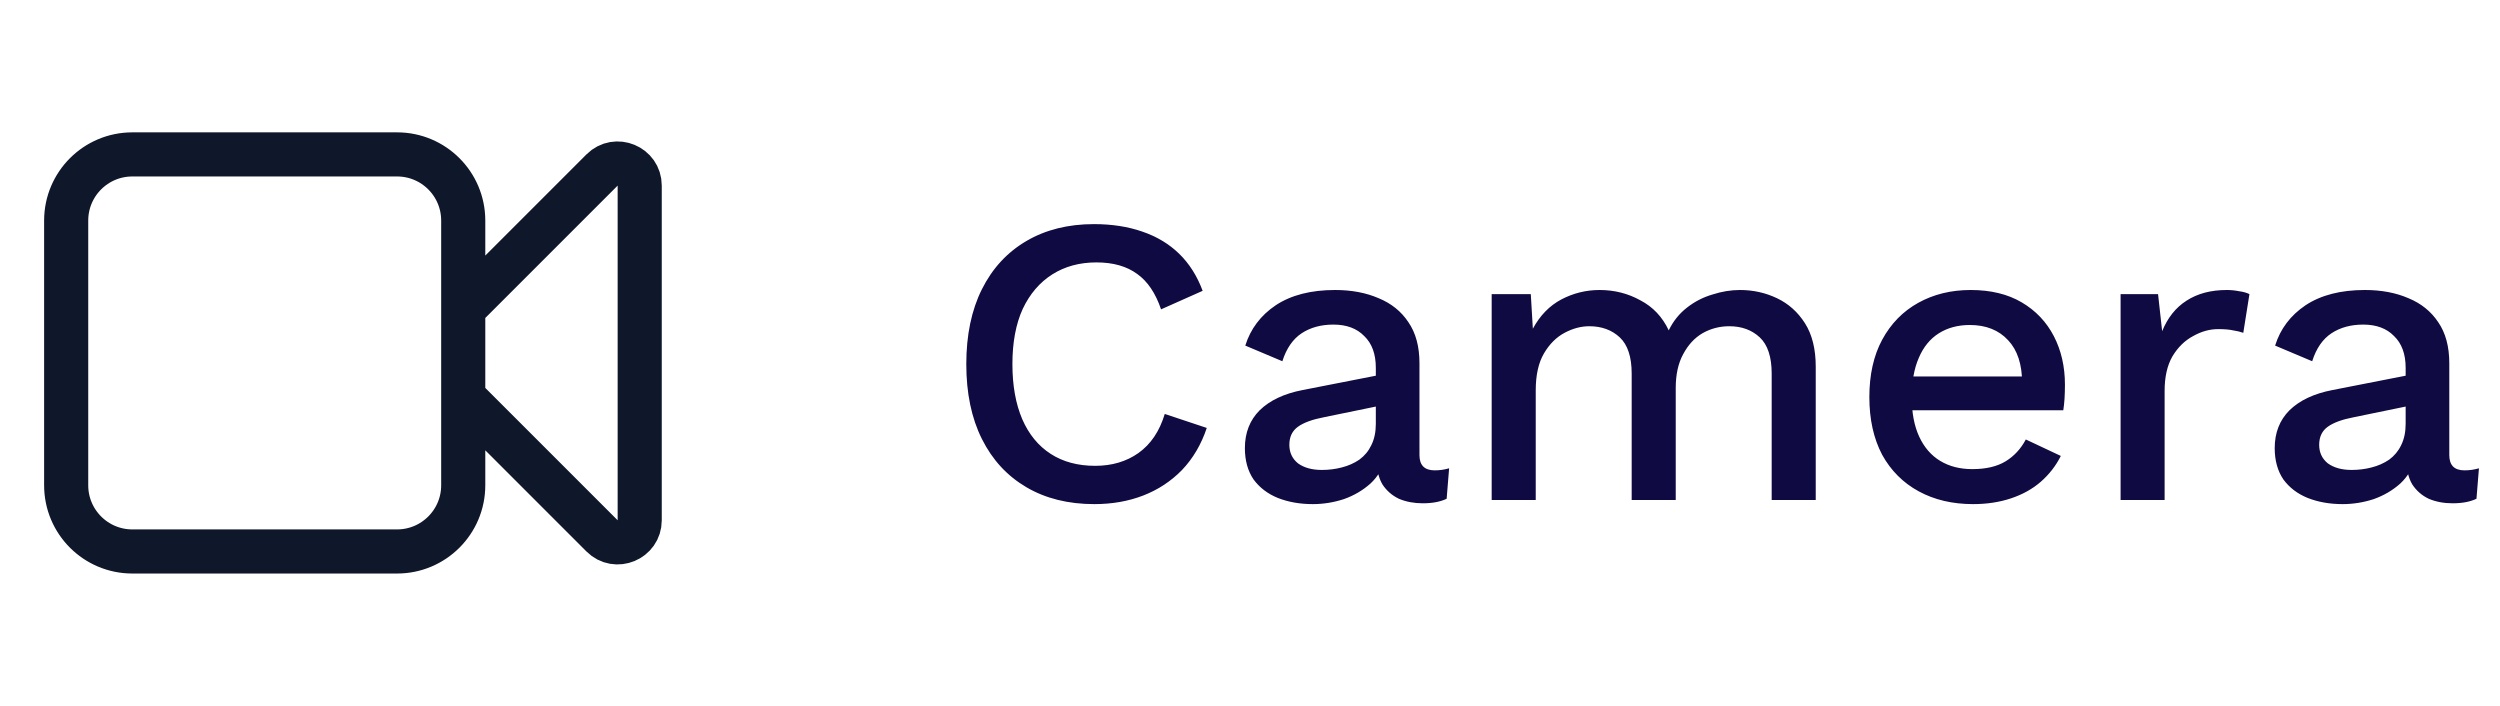 <svg width="85" height="24" viewBox="0 0 85 24" fill="none" xmlns="http://www.w3.org/2000/svg">
<path d="M15.75 10.5L20.47 5.78C20.942 5.308 21.75 5.642 21.75 6.311V17.689C21.75 18.358 20.942 18.692 20.47 18.22L15.75 13.5M4.5 18.75H13.5C14.743 18.75 15.75 17.743 15.75 16.5V7.5C15.75 6.257 14.743 5.25 13.5 5.25H4.5C3.257 5.25 2.25 6.257 2.25 7.5V16.5C2.25 17.743 3.257 18.75 4.5 18.75Z" stroke="#0F172A" stroke-width="1.5" stroke-linecap="round" stroke-linejoin="round"/>
<path d="M41.03 14.55C40.843 15.11 40.563 15.586 40.19 15.978C39.817 16.361 39.378 16.65 38.874 16.846C38.37 17.042 37.815 17.14 37.208 17.14C36.321 17.14 35.551 16.949 34.898 16.566C34.245 16.183 33.741 15.637 33.386 14.928C33.031 14.219 32.854 13.369 32.854 12.38C32.854 11.391 33.031 10.541 33.386 9.832C33.741 9.123 34.245 8.577 34.898 8.194C35.551 7.811 36.317 7.62 37.194 7.62C37.801 7.62 38.347 7.704 38.832 7.872C39.327 8.04 39.747 8.292 40.092 8.628C40.437 8.964 40.703 9.384 40.89 9.888L39.476 10.518C39.289 9.967 39.019 9.566 38.664 9.314C38.309 9.053 37.847 8.922 37.278 8.922C36.709 8.922 36.209 9.057 35.78 9.328C35.351 9.599 35.015 9.991 34.772 10.504C34.539 11.017 34.422 11.643 34.422 12.38C34.422 13.108 34.534 13.733 34.758 14.256C34.982 14.769 35.304 15.161 35.724 15.432C36.144 15.703 36.648 15.838 37.236 15.838C37.805 15.838 38.295 15.693 38.706 15.404C39.126 15.105 39.425 14.662 39.602 14.074L41.03 14.55ZM46.778 12.506C46.778 12.039 46.648 11.68 46.386 11.428C46.134 11.167 45.784 11.036 45.336 11.036C44.916 11.036 44.557 11.134 44.258 11.33C43.96 11.526 43.74 11.843 43.6 12.282L42.34 11.75C42.518 11.181 42.863 10.723 43.376 10.378C43.899 10.033 44.571 9.86 45.392 9.86C45.952 9.86 46.447 9.953 46.876 10.14C47.306 10.317 47.642 10.588 47.884 10.952C48.136 11.316 48.262 11.783 48.262 12.352V15.474C48.262 15.819 48.435 15.992 48.78 15.992C48.948 15.992 49.112 15.969 49.27 15.922L49.186 16.958C48.972 17.061 48.701 17.112 48.374 17.112C48.076 17.112 47.805 17.061 47.562 16.958C47.329 16.846 47.142 16.683 47.002 16.468C46.872 16.244 46.806 15.969 46.806 15.642V15.544L47.114 15.53C47.03 15.894 46.858 16.197 46.596 16.44C46.335 16.673 46.032 16.851 45.686 16.972C45.341 17.084 44.991 17.14 44.636 17.14C44.198 17.14 43.801 17.07 43.446 16.93C43.101 16.79 42.826 16.58 42.62 16.3C42.424 16.011 42.326 15.656 42.326 15.236C42.326 14.713 42.494 14.284 42.83 13.948C43.176 13.612 43.661 13.383 44.286 13.262L47.002 12.73L46.988 13.78L45.014 14.186C44.622 14.261 44.328 14.368 44.132 14.508C43.936 14.648 43.838 14.853 43.838 15.124C43.838 15.385 43.936 15.595 44.132 15.754C44.338 15.903 44.608 15.978 44.944 15.978C45.178 15.978 45.402 15.95 45.616 15.894C45.84 15.838 46.041 15.749 46.218 15.628C46.396 15.497 46.531 15.334 46.624 15.138C46.727 14.933 46.778 14.69 46.778 14.41V12.506ZM50.717 17V10H52.047L52.117 11.176C52.359 10.728 52.681 10.397 53.083 10.182C53.493 9.967 53.927 9.86 54.385 9.86C54.889 9.86 55.351 9.977 55.771 10.21C56.2 10.434 56.522 10.775 56.737 11.232C56.886 10.924 57.091 10.667 57.353 10.462C57.614 10.257 57.903 10.107 58.221 10.014C58.538 9.911 58.851 9.86 59.159 9.86C59.607 9.86 60.027 9.953 60.419 10.14C60.811 10.327 61.128 10.611 61.371 10.994C61.613 11.377 61.735 11.867 61.735 12.464V17H60.237V12.702C60.237 12.133 60.101 11.722 59.831 11.47C59.56 11.218 59.215 11.092 58.795 11.092C58.468 11.092 58.165 11.171 57.885 11.33C57.614 11.489 57.395 11.727 57.227 12.044C57.059 12.352 56.975 12.735 56.975 13.192V17H55.477V12.702C55.477 12.133 55.341 11.722 55.071 11.47C54.8 11.218 54.455 11.092 54.035 11.092C53.755 11.092 53.475 11.167 53.195 11.316C52.915 11.465 52.681 11.699 52.495 12.016C52.308 12.333 52.215 12.753 52.215 13.276V17H50.717ZM67.086 17.14C66.386 17.14 65.77 16.995 65.238 16.706C64.706 16.417 64.29 16.001 63.992 15.46C63.702 14.909 63.558 14.256 63.558 13.5C63.558 12.744 63.702 12.095 63.992 11.554C64.29 11.003 64.701 10.583 65.224 10.294C65.746 10.005 66.339 9.86 67.002 9.86C67.683 9.86 68.262 10 68.738 10.28C69.214 10.56 69.578 10.943 69.83 11.428C70.082 11.913 70.208 12.464 70.208 13.08C70.208 13.248 70.203 13.407 70.194 13.556C70.184 13.705 70.17 13.836 70.152 13.948H64.524V12.8H69.494L68.752 13.024C68.752 12.389 68.593 11.904 68.276 11.568C67.958 11.223 67.524 11.05 66.974 11.05C66.572 11.05 66.222 11.143 65.924 11.33C65.625 11.517 65.396 11.797 65.238 12.17C65.079 12.534 65 12.982 65 13.514C65 14.037 65.084 14.48 65.252 14.844C65.42 15.208 65.658 15.483 65.966 15.67C66.274 15.857 66.638 15.95 67.058 15.95C67.524 15.95 67.902 15.861 68.192 15.684C68.481 15.507 68.71 15.259 68.878 14.942L70.068 15.502C69.9 15.838 69.671 16.132 69.382 16.384C69.102 16.627 68.766 16.813 68.374 16.944C67.982 17.075 67.552 17.14 67.086 17.14ZM72.1 17V10H73.374L73.513 11.26C73.7 10.803 73.975 10.457 74.34 10.224C74.713 9.981 75.17 9.86 75.712 9.86C75.852 9.86 75.992 9.874 76.132 9.902C76.272 9.921 76.388 9.953 76.481 10L76.272 11.316C76.169 11.279 76.052 11.251 75.921 11.232C75.8 11.204 75.632 11.19 75.418 11.19C75.128 11.19 74.844 11.269 74.564 11.428C74.284 11.577 74.05 11.806 73.864 12.114C73.686 12.422 73.597 12.814 73.597 13.29V17H72.1ZM81.792 12.506C81.792 12.039 81.661 11.68 81.4 11.428C81.148 11.167 80.798 11.036 80.35 11.036C79.93 11.036 79.571 11.134 79.272 11.33C78.973 11.526 78.754 11.843 78.614 12.282L77.354 11.75C77.531 11.181 77.877 10.723 78.39 10.378C78.913 10.033 79.585 9.86 80.406 9.86C80.966 9.86 81.461 9.953 81.89 10.14C82.319 10.317 82.655 10.588 82.898 10.952C83.15 11.316 83.276 11.783 83.276 12.352V15.474C83.276 15.819 83.449 15.992 83.794 15.992C83.962 15.992 84.125 15.969 84.284 15.922L84.2 16.958C83.985 17.061 83.715 17.112 83.388 17.112C83.089 17.112 82.819 17.061 82.576 16.958C82.343 16.846 82.156 16.683 82.016 16.468C81.885 16.244 81.82 15.969 81.82 15.642V15.544L82.128 15.53C82.044 15.894 81.871 16.197 81.61 16.44C81.349 16.673 81.045 16.851 80.7 16.972C80.355 17.084 80.005 17.14 79.65 17.14C79.211 17.14 78.815 17.07 78.46 16.93C78.115 16.79 77.839 16.58 77.634 16.3C77.438 16.011 77.34 15.656 77.34 15.236C77.34 14.713 77.508 14.284 77.844 13.948C78.189 13.612 78.675 13.383 79.3 13.262L82.016 12.73L82.002 13.78L80.028 14.186C79.636 14.261 79.342 14.368 79.146 14.508C78.95 14.648 78.852 14.853 78.852 15.124C78.852 15.385 78.95 15.595 79.146 15.754C79.351 15.903 79.622 15.978 79.958 15.978C80.191 15.978 80.415 15.95 80.63 15.894C80.854 15.838 81.055 15.749 81.232 15.628C81.409 15.497 81.545 15.334 81.638 15.138C81.741 14.933 81.792 14.69 81.792 14.41V12.506Z" fill="#100A42"/>
</svg>
